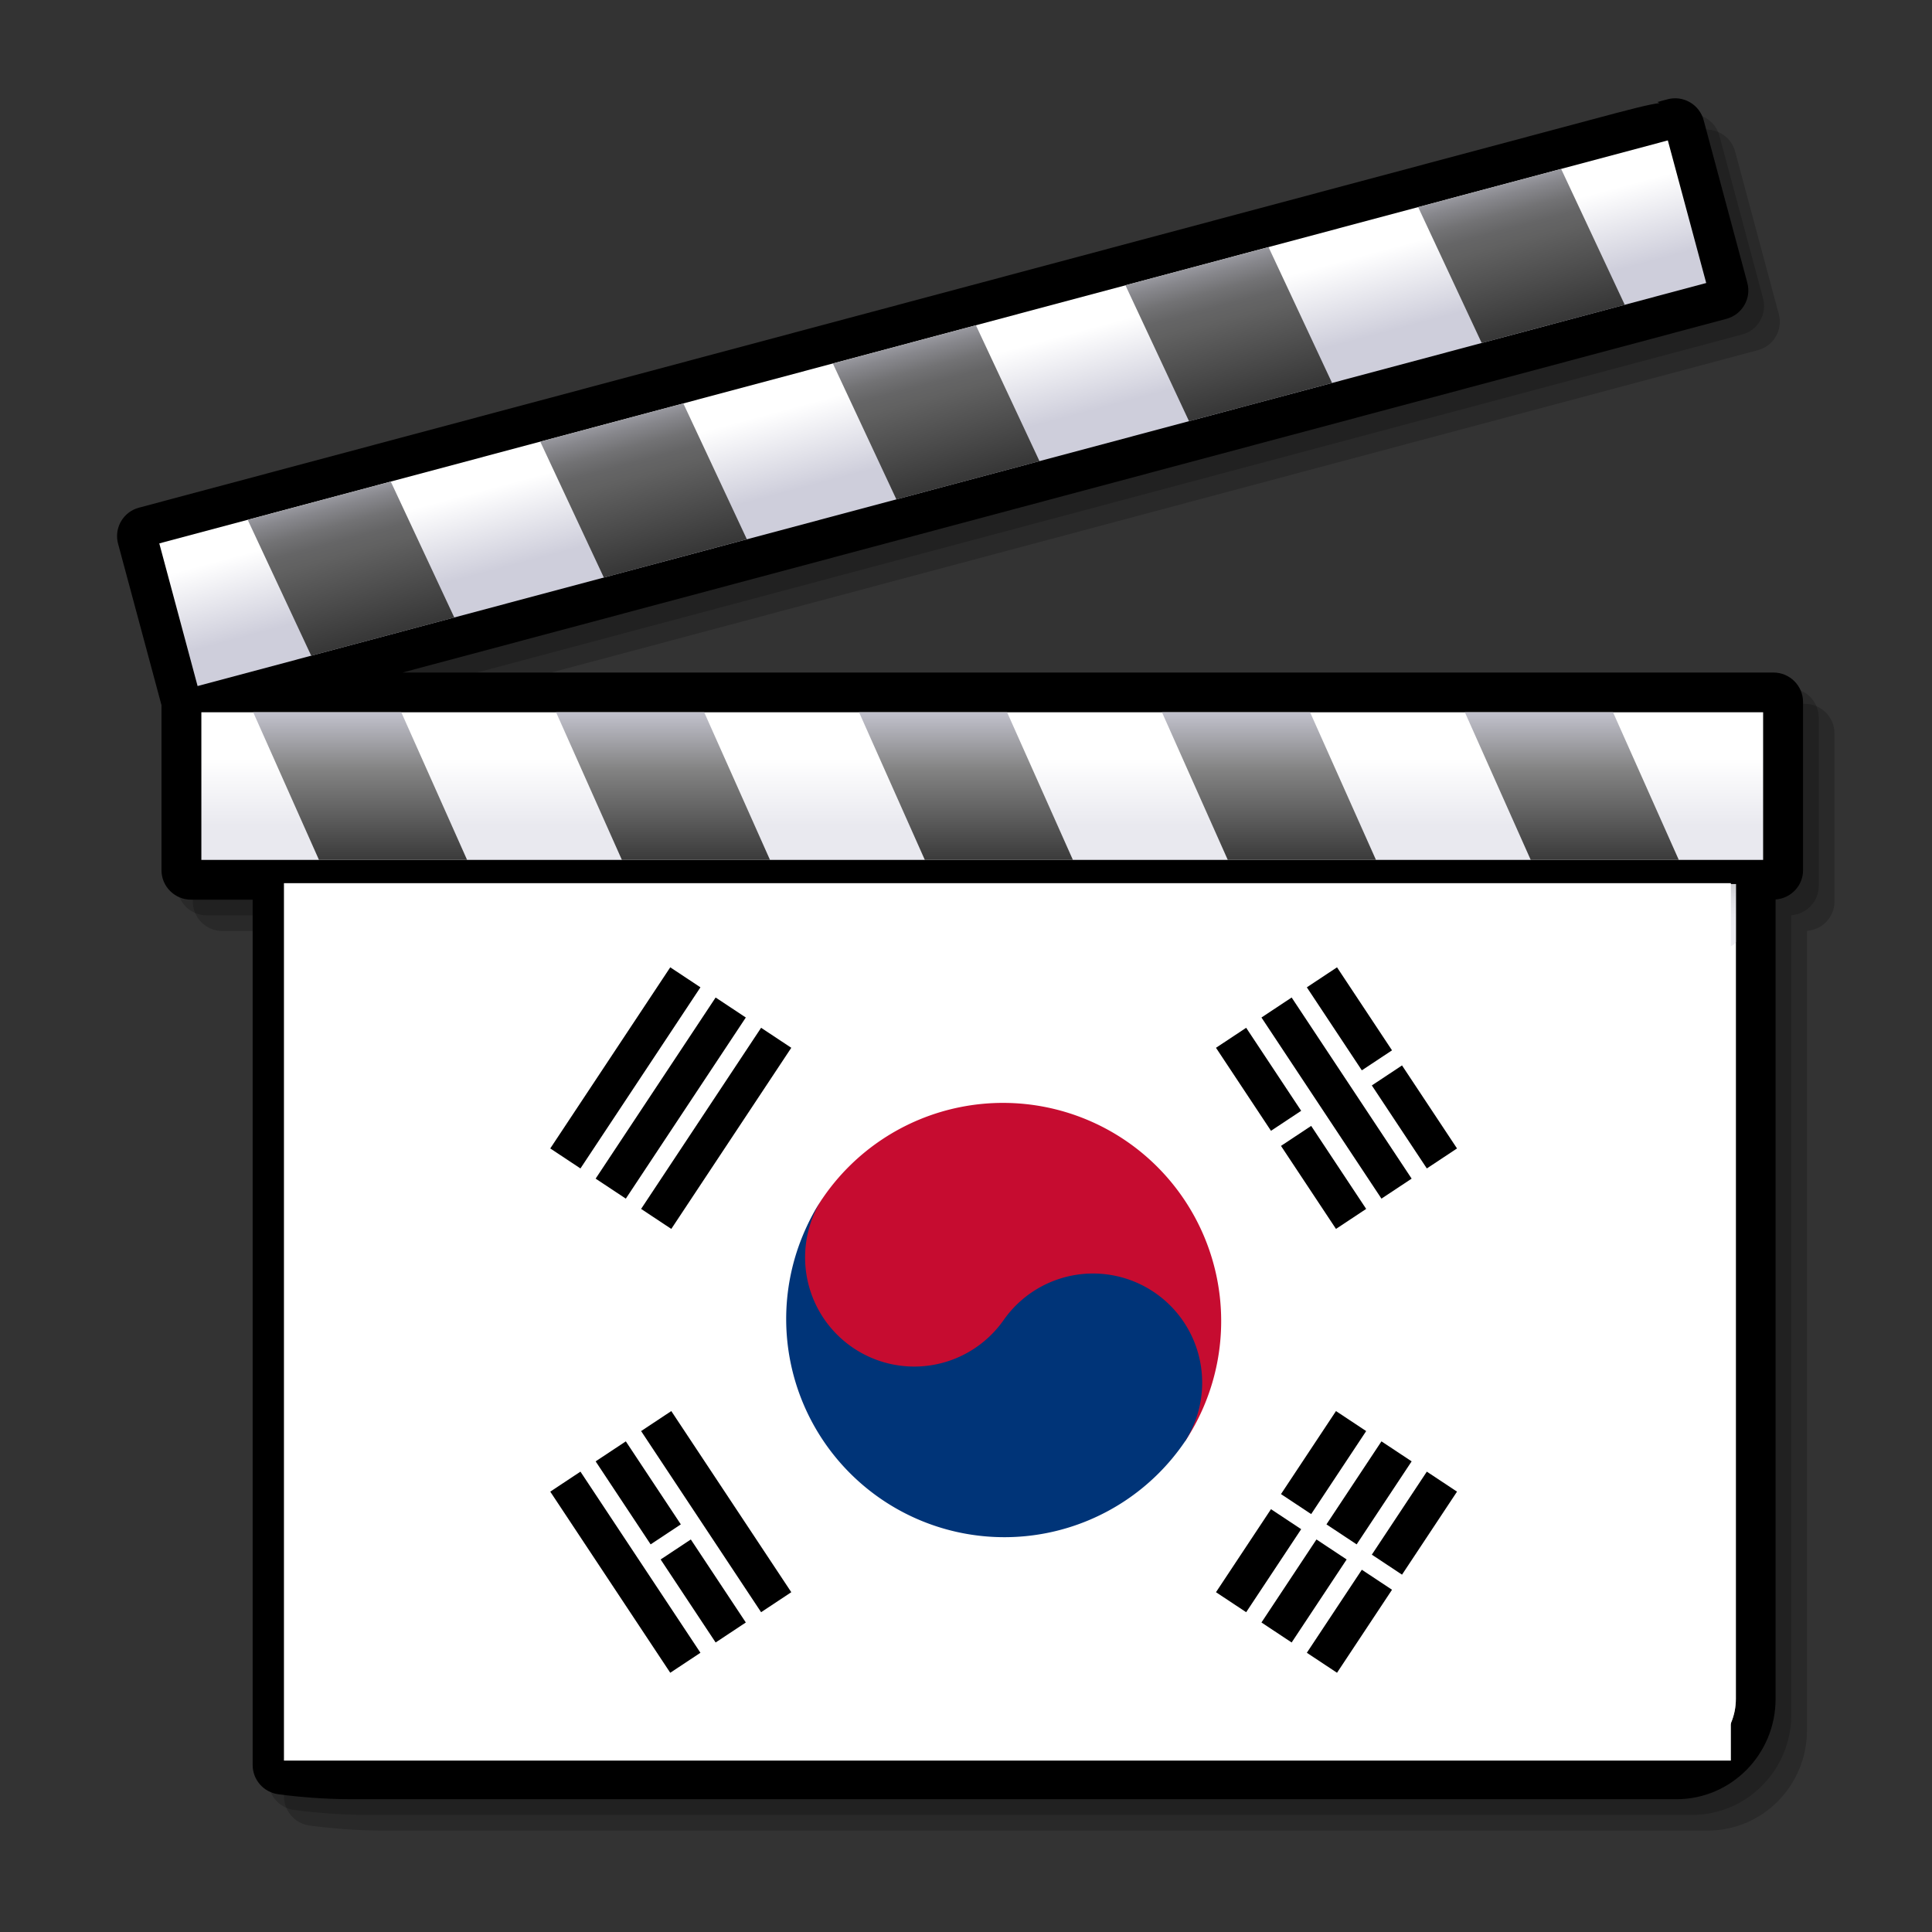 <?xml version="1.0" encoding="UTF-8" standalone="no"?>
<!-- Created with Inkscape (http://www.inkscape.org/) -->

<svg
   xmlns:a="http://ns.adobe.com/AdobeSVGViewerExtensions/3.0/"
   xmlns:svg="http://www.w3.org/2000/svg"
   xmlns="http://www.w3.org/2000/svg"
   xmlns:xlink="http://www.w3.org/1999/xlink"
   version="1.1"
   width="128"
   height="128"
   viewBox="-72 -48 20.48 20.48"
   id="svg8041">
  <rect x="-72" y="-48" width="20.48" height="20.48" fill="#333333" stroke="none"/>
  <defs
     id="defs8043">
    <rect
       width="24"
       height="4"
       x="-12"
       y="-2"
       id="b1" />
    <g
       id="b2">
      <rect
         width="11"
         height="4"
         x="-12"
         y="-2"
         id="rect8047" />
      <rect
         width="11"
         height="4"
         x="1"
         y="-2"
         id="rect8049" />
    </g>
    <linearGradient
       x1="24.947"
       y1="21.048"
       x2="24.947"
       y2="23.1"
       id="linearGradient4173"
       xlink:href="#XMLID_8_"
       gradientUnits="userSpaceOnUse" />
    <linearGradient
       x1="24.947"
       y1="21.048"
       x2="24.947"
       y2="23.1"
       id="XMLID_8_"
       gradientUnits="userSpaceOnUse">
      <stop
         id="stop576"
         style="stop-color:#616161;stop-opacity:1"
         offset="0" />
      <stop
         id="stop577"
         style="stop-color:#88888a;stop-opacity:1"
         offset="0.157" />
      <stop
         id="stop578"
         style="stop-color:#ababae;stop-opacity:1"
         offset="0.326" />
      <stop
         id="stop579"
         style="stop-color:#c6c6ca;stop-opacity:1"
         offset="0.496" />
      <stop
         id="stop580"
         style="stop-color:#d9d9df;stop-opacity:1"
         offset="0.666" />
      <stop
         id="stop581"
         style="stop-color:#e5e5eb;stop-opacity:1"
         offset="0.834" />
      <stop
         id="stop582"
         style="stop-color:#e9e9ef;stop-opacity:1"
         offset="1" />
      <a:midPointStop
         id="midPointStop583"
         style="stop-color:#616161"
         offset="0" />
      <a:midPointStop
         id="midPointStop584"
         style="stop-color:#616161"
         offset="0.295" />
      <a:midPointStop
         id="midPointStop585"
         style="stop-color:#E9E9EF"
         offset="1" />
    </linearGradient>
    <linearGradient
       x1="24.16"
       y1="18.868"
       x2="24.16"
       y2="20.534"
       id="linearGradient4175"
       xlink:href="#XMLID_9_"
       gradientUnits="userSpaceOnUse" />
    <linearGradient
       x1="24.16"
       y1="18.868"
       x2="24.16"
       y2="20.534"
       id="XMLID_9_"
       gradientUnits="userSpaceOnUse">
      <stop
         id="stop589"
         style="stop-color:#ffffff;stop-opacity:1"
         offset="0" />
      <stop
         id="stop590"
         style="stop-color:#e9e9ef;stop-opacity:1"
         offset="1" />
      <a:midPointStop
         id="midPointStop591"
         style="stop-color:#FFFFFF"
         offset="0" />
      <a:midPointStop
         id="midPointStop592"
         style="stop-color:#FFFFFF"
         offset="0.5" />
      <a:midPointStop
         id="midPointStop593"
         style="stop-color:#E9E9EF"
         offset="1" />
    </linearGradient>
    <linearGradient
       x1="311.223"
       y1="17.458"
       x2="311.223"
       y2="23.226"
       id="linearGradient4177"
       xlink:href="#XMLID_10_"
       gradientUnits="userSpaceOnUse"
       gradientTransform="matrix(1,0,0.268,1,-292.705,0)" />
    <linearGradient
       x1="311.223"
       y1="17.458"
       x2="311.223"
       y2="23.226"
       id="XMLID_10_"
       gradientUnits="userSpaceOnUse"
       gradientTransform="matrix(1,0,0.268,1,-292.705,0)">
      <stop
         id="stop596"
         style="stop-color:#cecedb;stop-opacity:1"
         offset="0" />
      <stop
         id="stop597"
         style="stop-color:#828282;stop-opacity:1"
         offset="0.298" />
      <stop
         id="stop598"
         style="stop-color:#000000;stop-opacity:1"
         offset="1" />
      <a:midPointStop
         id="midPointStop599"
         style="stop-color:#CECEDB"
         offset="0" />
      <a:midPointStop
         id="midPointStop600"
         style="stop-color:#CECEDB"
         offset="0.5" />
      <a:midPointStop
         id="midPointStop601"
         style="stop-color:#828282"
         offset="0.298" />
      <a:midPointStop
         id="midPointStop602"
         style="stop-color:#828282"
         offset="0.5" />
      <a:midPointStop
         id="midPointStop603"
         style="stop-color:#000000"
         offset="1" />
    </linearGradient>
    <linearGradient
       x1="22.669"
       y1="9.319"
       x2="23.184"
       y2="11.242"
       id="linearGradient4179"
       xlink:href="#XMLID_11_"
       gradientUnits="userSpaceOnUse" />
    <linearGradient
       x1="22.669"
       y1="9.319"
       x2="23.184"
       y2="11.242"
       id="XMLID_11_"
       gradientUnits="userSpaceOnUse">
      <stop
         id="stop607"
         style="stop-color:#ffffff;stop-opacity:1"
         offset="0" />
      <stop
         id="stop608"
         style="stop-color:#cecedb;stop-opacity:1"
         offset="1" />
      <a:midPointStop
         id="midPointStop609"
         style="stop-color:#FFFFFF"
         offset="0" />
      <a:midPointStop
         id="midPointStop610"
         style="stop-color:#FFFFFF"
         offset="0.5" />
      <a:midPointStop
         id="midPointStop611"
         style="stop-color:#CECEDB"
         offset="1" />
    </linearGradient>
    <linearGradient
       x1="22.367"
       y1="7.85"
       x2="24.235"
       y2="14.824"
       id="linearGradient4181"
       xlink:href="#XMLID_12_"
       gradientUnits="userSpaceOnUse" />
    <linearGradient
       x1="22.367"
       y1="7.85"
       x2="24.235"
       y2="14.824"
       id="XMLID_12_"
       gradientUnits="userSpaceOnUse">
      <stop
         id="stop614"
         style="stop-color:#cecedb;stop-opacity:1"
         offset="0" />
      <stop
         id="stop615"
         style="stop-color:#cbcbd7;stop-opacity:1"
         offset="0.005" />
      <stop
         id="stop616"
         style="stop-color:#a5a5ad;stop-opacity:1"
         offset="0.07" />
      <stop
         id="stop617"
         style="stop-color:#87878c;stop-opacity:1"
         offset="0.134" />
      <stop
         id="stop618"
         style="stop-color:#727274;stop-opacity:1"
         offset="0.194" />
      <stop
         id="stop619"
         style="stop-color:#656566;stop-opacity:1"
         offset="0.25" />
      <stop
         id="stop620"
         style="stop-color:#616161;stop-opacity:1"
         offset="0.298" />
      <stop
         id="stop621"
         style="stop-color:#000000;stop-opacity:1"
         offset="1" />
      <a:midPointStop
         id="midPointStop622"
         style="stop-color:#CECEDB"
         offset="0" />
      <a:midPointStop
         id="midPointStop623"
         style="stop-color:#CECEDB"
         offset="0.327" />
      <a:midPointStop
         id="midPointStop624"
         style="stop-color:#616161"
         offset="0.298" />
      <a:midPointStop
         id="midPointStop625"
         style="stop-color:#616161"
         offset="0.5" />
      <a:midPointStop
         id="midPointStop626"
         style="stop-color:#000000"
         offset="1" />
    </linearGradient>
    <linearGradient
       x1="24.947"
       y1="21.048"
       x2="24.947"
       y2="23.1"
       id="linearGradient11000"
       xlink:href="#XMLID_8_"
       gradientUnits="userSpaceOnUse" />
    <linearGradient
       x1="24.16"
       y1="18.868"
       x2="24.16"
       y2="20.534"
       id="linearGradient11002"
       xlink:href="#XMLID_9_"
       gradientUnits="userSpaceOnUse" />
    <linearGradient
       x1="311.223"
       y1="17.458"
       x2="311.223"
       y2="23.226"
       id="linearGradient11004"
       xlink:href="#XMLID_10_"
       gradientUnits="userSpaceOnUse"
       gradientTransform="matrix(1,0,0.268,1,-292.705,0)" />
    <linearGradient
       x1="22.669"
       y1="9.319"
       x2="23.184"
       y2="11.242"
       id="linearGradient11006"
       xlink:href="#XMLID_11_"
       gradientUnits="userSpaceOnUse" />
    <linearGradient
       x1="22.367"
       y1="7.85"
       x2="24.235"
       y2="14.824"
       id="linearGradient11008"
       xlink:href="#XMLID_12_"
       gradientUnits="userSpaceOnUse" />
  </defs>
  <g
     transform="translate(17.53,2.844)"
     id="g10928">
    <g
       transform="matrix(0.343,0,0,0.342,-140.75,-67.078)"
       id="g4035">
      <g
         transform="matrix(1.25,0,0,1.25,149.485,47.376)"
         id="Layer_3"
         style="overflow:visible">
        <path
           d="M 44.5,17.527 H 44.244 10.604 L 43.339,8.756 C 43.527,8.705 43.685,8.585 43.782,8.415 43.879,8.246 43.905,8.05 43.854,7.861 L 42.774,3.829 C 42.726,3.644 42.6,3.481 42.433,3.385 42.264,3.288 42.067,3.262 41.879,3.313 L 41.633,3.38 c 0,0 0.041,0.021 0.051,0.027 -0.27,0.034 -0.743,0.159 -1.664,0.406 L 4.088,13.439 C 3.9,13.489 3.743,13.61 3.645,13.778 3.58,13.892 3.546,14.016 3.546,14.143 c 0,0.064 0.008,0.128 0.025,0.19 l 1.073,4.002 v 4.095 c 0,0.402 0.327,0.729 0.729,0.729 h 1.524 v 21.457 c 0,0.366 0.273,0.678 0.636,0.725 l 0.22,0.027 c 0.238,0.029 0.863,0.096 1.593,0.096 h 32.758 c 1.35,0 2.447,-1.114 2.447,-2.484 V 23.155 c 0.378,-0.027 0.68,-0.34 0.68,-0.724 v -4.174 c 0,-0.402 -0.328,-0.73 -0.731,-0.73 z"
           id="path551"
           style="opacity:0.2" />
        <path
           d="M 44.112,17.139 H 43.855 10.215 L 42.95,8.367 C 43.138,8.317 43.296,8.196 43.393,8.026 43.49,7.858 43.516,7.661 43.466,7.472 L 42.386,3.44 C 42.337,3.255 42.213,3.093 42.045,2.996 41.876,2.899 41.68,2.873 41.491,2.924 L 41.243,2.99 c 0,0 0.042,0.021 0.052,0.026 -0.271,0.035 -0.743,0.159 -1.664,0.406 L 3.699,13.051 c -0.188,0.05 -0.345,0.171 -0.443,0.339 -0.065,0.114 -0.098,0.239 -0.098,0.365 0,0.063 0.008,0.127 0.025,0.19 l 1.073,4.003 v 4.093 c 0,0.403 0.328,0.73 0.73,0.73 H 6.51 v 21.457 c 0,0.366 0.273,0.677 0.636,0.725 l 0.219,0.027 c 0.238,0.029 0.863,0.096 1.593,0.096 h 32.757 c 1.351,0 2.448,-1.115 2.448,-2.484 V 22.767 c 0.378,-0.027 0.679,-0.34 0.679,-0.725 v -4.173 c 0,-0.403 -0.327,-0.73 -0.73,-0.73 z"
           id="path552"
           style="opacity:0.2" />
        <path
           d="M 43.723,16.75 H 43.467 9.826 L 42.561,7.979 C 42.749,7.928 42.907,7.807 43.004,7.638 43.101,7.469 43.127,7.273 43.076,7.084 L 41.996,3.052 C 41.947,2.866 41.822,2.704 41.655,2.608 41.486,2.511 41.29,2.485 41.101,2.536 l -0.248,0.067 c 0,0 0.042,0.021 0.052,0.026 -0.271,0.034 -0.743,0.159 -1.664,0.406 l -35.93,9.627 c -0.188,0.05 -0.345,0.171 -0.443,0.339 -0.065,0.114 -0.098,0.239 -0.098,0.365 0,0.063 0.008,0.128 0.025,0.19 l 1.073,4.002 v 4.094 c 0,0.402 0.328,0.73 0.73,0.73 H 6.122 V 43.84 c 0,0.366 0.273,0.677 0.636,0.724 l 0.22,0.028 c 0.238,0.029 0.863,0.095 1.592,0.095 h 32.757 c 1.351,0 2.448,-1.114 2.448,-2.484 V 22.377 c 0.378,-0.027 0.679,-0.339 0.679,-0.725 V 17.479 C 44.453,17.077 44.125,16.75 43.723,16.75 z"
           id="path553" />
        <path
           d="m 8.569,18.637 c -1.135,0 -2.059,0.94 -2.059,2.095 V 43.84 c 0,0.172 0.127,0.316 0.297,0.339 l 0.219,0.028 c 0.243,0.029 0.84,0.091 1.542,0.091 h 32.757 c 1.136,0 2.06,-0.94 2.06,-2.096 v -21.47 c 0,-1.155 -0.924,-2.095 -2.06,-2.095 H 8.569 z"
           id="path554" />
        <path
           d="m 7.102,43.614 c 0,0 0.657,0.086 1.467,0.086 h 32.757 c 0.81,0 1.467,-0.671 1.467,-1.498 v -21.47 c 0,-0.828 -0.657,-1.499 -1.467,-1.499 H 8.569 c -0.81,0 -1.467,0.671 -1.467,1.499 v 22.882 z"
           id="path555"
           style="fill:#ffffff" />
        <linearGradient
           x1="24.948"
           y1="49.257"
           x2="24.948"
           y2="21.948"
           id="linearGradient3764"
           gradientUnits="userSpaceOnUse">
          <stop
             id="stop3766"
             style="stop-color:#ffffff;stop-opacity:1"
             offset="0.006" />
          <stop
             id="stop3768"
             style="stop-color:#f8f8fa;stop-opacity:1"
             offset="0.045" />
          <stop
             id="stop3770"
             style="stop-color:#e4e4ec;stop-opacity:1"
             offset="0.103" />
          <stop
             id="stop3772"
             style="stop-color:#c4c4d4;stop-opacity:1"
             offset="0.171" />
          <stop
             id="stop3774"
             style="stop-color:#bdbdcf;stop-opacity:1"
             offset="0.185" />
          <stop
             id="stop3776"
             style="stop-color:#bebed0;stop-opacity:1"
             offset="0.19" />
          <stop
             id="stop3778"
             style="stop-color:#cacad8;stop-opacity:1"
             offset="0.275" />
          <stop
             id="stop3780"
             style="stop-color:#cecedb;stop-opacity:1"
             offset="0.359" />
          <stop
             id="stop3782"
             style="stop-color:#e9e9ef;stop-opacity:1"
             offset="0.786" />
          <a:midPointStop
             id="midPointStop566"
             style="stop-color:#FFFFFF"
             offset="0.006" />
          <a:midPointStop
             id="midPointStop567"
             style="stop-color:#FFFFFF"
             offset="0.625" />
          <a:midPointStop
             id="midPointStop568"
             style="stop-color:#BDBDCF"
             offset="0.185" />
          <a:midPointStop
             id="midPointStop569"
             style="stop-color:#BDBDCF"
             offset="0.295" />
          <a:midPointStop
             id="midPointStop570"
             style="stop-color:#CECEDB"
             offset="0.359" />
          <a:midPointStop
             id="midPointStop571"
             style="stop-color:#CECEDB"
             offset="0.5" />
          <a:midPointStop
             id="midPointStop572"
             style="stop-color:#E9E9EF"
             offset="0.786" />
        </linearGradient>
        <path
           d="M 41.326,19.233 H 8.569 c -0.81,0 -1.467,0.671 -1.467,1.499 v 22.882 c 0,0 0.657,0.086 1.467,0.086 h 32.757 c 0.81,0 1.467,-0.671 1.467,-1.498 v -21.47 c 0,-0.828 -0.657,-1.499 -1.467,-1.499 z m 0.444,22.969 c 0,0.262 -0.199,0.474 -0.443,0.474 H 8.569 c -0.157,0 -0.303,-0.004 -0.443,-0.01 0,-1.741 0,-21.934 0,-21.934 0,-0.261 0.199,-0.475 0.443,-0.475 h 32.757 c 0.244,0 0.443,0.213 0.443,0.475 v 21.47 z"
           id="path574"
           style="opacity:0.5;fill:#ffffff" />
        <linearGradient
           x1="24.947"
           y1="21.048"
           x2="24.947"
           y2="23.1"
           id="linearGradient3786"
           gradientUnits="userSpaceOnUse">
          <stop
             id="stop3788"
             style="stop-color:#616161;stop-opacity:1"
             offset="0" />
          <stop
             id="stop3790"
             style="stop-color:#88888a;stop-opacity:1"
             offset="0.157" />
          <stop
             id="stop3792"
             style="stop-color:#ababae;stop-opacity:1"
             offset="0.326" />
          <stop
             id="stop3794"
             style="stop-color:#c6c6ca;stop-opacity:1"
             offset="0.496" />
          <stop
             id="stop3796"
             style="stop-color:#d9d9df;stop-opacity:1"
             offset="0.666" />
          <stop
             id="stop3798"
             style="stop-color:#e5e5eb;stop-opacity:1"
             offset="0.834" />
          <stop
             id="stop3800"
             style="stop-color:#e9e9ef;stop-opacity:1"
             offset="1" />
          <a:midPointStop
             id="midPointStop583"
             style="stop-color:#616161"
             offset="0" />
          <a:midPointStop
             id="midPointStop584"
             style="stop-color:#616161"
             offset="0.295" />
          <a:midPointStop
             id="midPointStop585"
             style="stop-color:#E9E9EF"
             offset="1" />
        </linearGradient>
        <path
           d="m 7.102,23.682 c 0,0 0.657,0.016 1.467,0.016 h 32.757 c 0.81,0 1.467,-0.123 1.467,-0.274 v -3.917 c 0,-0.15 -0.657,-0.273 -1.467,-0.273 H 8.569 c -0.81,0 -1.467,0.123 -1.467,0.273 v 4.175 z"
           id="path586"
           style="opacity:0.8;fill:url(#linearGradient11000)" />
        <path
           d="M 43.467,17.139 H 4.597 c -0.188,0 -0.341,0.153 -0.341,0.341 v 4.173 c 0,0.188 0.153,0.341 0.341,0.341 h 39.125 c 0.189,0 0.342,-0.153 0.342,-0.341 V 17.48 c 0,-0.188 -0.152,-0.341 -0.342,-0.341 h -0.255 z"
           id="path587" />
        <linearGradient
           x1="24.16"
           y1="18.868"
           x2="24.16"
           y2="20.534"
           id="linearGradient3804"
           gradientUnits="userSpaceOnUse">
          <stop
             id="stop3806"
             style="stop-color:#ffffff;stop-opacity:1"
             offset="0" />
          <stop
             id="stop3808"
             style="stop-color:#e9e9ef;stop-opacity:1"
             offset="1" />
          <a:midPointStop
             id="midPointStop591"
             style="stop-color:#FFFFFF"
             offset="0" />
          <a:midPointStop
             id="midPointStop592"
             style="stop-color:#FFFFFF"
             offset="0.5" />
          <a:midPointStop
             id="midPointStop593"
             style="stop-color:#E9E9EF"
             offset="1" />
        </linearGradient>
        <rect
           width="38.613"
           height="3.661"
           x="4.854"
           y="17.735"
           id="rect594"
           style="fill:url(#linearGradient11002)" />
        <linearGradient
           x1="311.223"
           y1="17.458"
           x2="311.223"
           y2="23.226"
           id="linearGradient3811"
           gradientUnits="userSpaceOnUse"
           gradientTransform="matrix(1,0,0.268,1,-292.705,0)">
          <stop
             id="stop3813"
             style="stop-color:#cecedb;stop-opacity:1"
             offset="0" />
          <stop
             id="stop3815"
             style="stop-color:#828282;stop-opacity:1"
             offset="0.298" />
          <stop
             id="stop3817"
             style="stop-color:#000000;stop-opacity:1"
             offset="1" />
          <a:midPointStop
             id="midPointStop599"
             style="stop-color:#CECEDB"
             offset="0" />
          <a:midPointStop
             id="midPointStop600"
             style="stop-color:#CECEDB"
             offset="0.5" />
          <a:midPointStop
             id="midPointStop601"
             style="stop-color:#828282"
             offset="0.298" />
          <a:midPointStop
             id="midPointStop602"
             style="stop-color:#828282"
             offset="0.5" />
          <a:midPointStop
             id="midPointStop603"
             style="stop-color:#000000"
             offset="1" />
        </linearGradient>
        <path
           d="m 7.762,21.396 h 3.662 L 9.797,17.735 H 6.136 l 1.626,3.661 m 17.013,-3.661 h -3.66 l 1.626,3.661 h 3.661 l -1.627,-3.661 m -7.489,0 h -3.662 l 1.627,3.661 h 3.662 l -1.627,-3.661 m 22.47,0 h -3.663 l 1.628,3.661 h 3.661 l -1.626,-3.661 m -7.49,0 h -3.662 l 1.627,3.661 h 3.664 l -1.629,-3.661 z"
           id="path604"
           style="fill:url(#linearGradient11004)" />
        <path
           d="m 41.203,2.911 -0.248,0.067 c 0.001,0 0.001,0 0.001,0 L 3.411,13.038 c -0.088,0.023 -0.162,0.081 -0.208,0.159 -0.046,0.078 -0.058,0.171 -0.034,0.258 l 1.081,4.033 c 0.049,0.182 0.236,0.29 0.418,0.241 L 42.461,7.603 c 0.182,-0.049 0.29,-0.236 0.24,-0.418 L 41.622,3.153 C 41.599,3.066 41.541,2.991 41.463,2.945 41.384,2.9 41.291,2.888 41.203,2.911 z"
           id="path605" />
        <linearGradient
           x1="22.669"
           y1="9.319"
           x2="23.184"
           y2="11.242"
           id="linearGradient3821"
           gradientUnits="userSpaceOnUse">
          <stop
             id="stop3823"
             style="stop-color:#ffffff;stop-opacity:1"
             offset="0" />
          <stop
             id="stop3825"
             style="stop-color:#cecedb;stop-opacity:1"
             offset="1" />
          <a:midPointStop
             id="midPointStop609"
             style="stop-color:#FFFFFF"
             offset="0" />
          <a:midPointStop
             id="midPointStop610"
             style="stop-color:#FFFFFF"
             offset="0.5" />
          <a:midPointStop
             id="midPointStop611"
             style="stop-color:#CECEDB"
             offset="1" />
        </linearGradient>
        <polygon
           points="41.111,3.555 3.814,13.548 4.761,17.085 42.06,7.091 "
           id="polygon612"
           style="fill:url(#linearGradient11006)" />
        <linearGradient
           x1="22.367"
           y1="7.85"
           x2="24.235"
           y2="14.824"
           id="linearGradient3828"
           gradientUnits="userSpaceOnUse">
          <stop
             id="stop3830"
             style="stop-color:#cecedb;stop-opacity:1"
             offset="0" />
          <stop
             id="stop3832"
             style="stop-color:#cbcbd7;stop-opacity:1"
             offset="0.005" />
          <stop
             id="stop3834"
             style="stop-color:#a5a5ad;stop-opacity:1"
             offset="0.07" />
          <stop
             id="stop3836"
             style="stop-color:#87878c;stop-opacity:1"
             offset="0.134" />
          <stop
             id="stop3838"
             style="stop-color:#727274;stop-opacity:1"
             offset="0.194" />
          <stop
             id="stop3840"
             style="stop-color:#656566;stop-opacity:1"
             offset="0.25" />
          <stop
             id="stop3842"
             style="stop-color:#616161;stop-opacity:1"
             offset="0.298" />
          <stop
             id="stop3844"
             style="stop-color:#000000;stop-opacity:1"
             offset="1" />
          <a:midPointStop
             id="midPointStop622"
             style="stop-color:#CECEDB"
             offset="0" />
          <a:midPointStop
             id="midPointStop623"
             style="stop-color:#CECEDB"
             offset="0.327" />
          <a:midPointStop
             id="midPointStop624"
             style="stop-color:#616161"
             offset="0.298" />
          <a:midPointStop
             id="midPointStop625"
             style="stop-color:#616161"
             offset="0.5" />
          <a:midPointStop
             id="midPointStop626"
             style="stop-color:#000000"
             offset="1" />
        </linearGradient>
        <path
           d="M 7.57,16.333 11.108,15.386 9.537,12.015 6,12.963 l 1.57,3.37 m 16.434,-8.194 -3.537,0.948 1.571,3.37 3.538,-0.948 -1.572,-3.37 m -7.234,1.938 -3.537,0.948 1.572,3.37 3.536,-0.949 -1.571,-3.369 m 21.703,-5.815 -3.535,0.947 1.571,3.37 3.537,-0.947 -1.573,-3.37 M 31.239,6.201 27.701,7.147 29.273,10.518 32.81,9.57 31.239,6.201 z"
           id="path627"
           style="fill:url(#linearGradient11008)" />
        <polyline
           id="_x3C_Slice_x3E_"
           style="fill:none"
           points="0,48 0,0 48,0 48,48 " />
      </g>
    </g>
    <path
       d="m -73.23,-32.223 0,-0.02 0.807,0 c 0.444,0 0.807,3.2e-4 0.807,6.4e-4 0,0.001 -0.042,0.014 -0.062,0.02 -0.034,0.009 -0.068,0.015 -0.105,0.018 -0.011,9.6e-4 -0.261,0.001 -0.732,0.001 l -0.716,1.4e-5 0,-0.02 z"
       id="path4109"
       style="fill:#ff0000" />
    <path
       d="m -77.547,-32.223 0,-0.016 2.158,0 2.158,0 0,0.016 0,0.016 -2.158,0 -2.158,0 0,-0.016 z"
       id="path4111"
       style="fill:#ff0000" />
    <rect
       width="15.338"
       height="9.301"
       x="-86.52"
       y="-41.482"
       id="rect4185"
       style="fill:#ffffff" />
    <use
       transform="matrix(0.053,0.08,-0.08,0.053,-75.844,-38.883)"
       id="use8055"
       x="0"
       y="0"
       width="144"
       height="96"
       xlink:href="#b2" />
    <use
       transform="matrix(0.053,0.08,-0.08,0.053,-75.362,-39.204)"
       id="use8057"
       x="0"
       y="0"
       width="144"
       height="96"
       xlink:href="#b1" />
    <use
       transform="matrix(0.053,0.08,-0.08,0.053,-74.881,-39.524)"
       id="use8059"
       x="0"
       y="0"
       width="144"
       height="96"
       xlink:href="#b2" />
    <use
       transform="matrix(0.053,0.08,-0.08,0.053,-81.938,-34.82)"
       id="use8061"
       x="0"
       y="0"
       width="144"
       height="96"
       xlink:href="#b1" />
    <use
       transform="matrix(0.053,0.08,-0.08,0.053,-82.42,-34.499)"
       id="use8063"
       x="0"
       y="0"
       width="144"
       height="96"
       xlink:href="#b2" />
    <use
       transform="matrix(0.053,0.08,-0.08,0.053,-82.901,-34.178)"
       id="use8065"
       x="0"
       y="0"
       width="144"
       height="96"
       xlink:href="#b1" />
    <use
       transform="matrix(0.053,-0.08,0.08,0.053,-81.938,-38.883)"
       id="use8069"
       x="0"
       y="0"
       width="144"
       height="96"
       xlink:href="#b1" />
    <use
       transform="matrix(0.053,-0.08,0.08,0.053,-82.42,-39.204)"
       id="use8071"
       x="0"
       y="0"
       width="144"
       height="96"
       xlink:href="#b1" />
    <use
       transform="matrix(0.053,-0.08,0.08,0.053,-82.901,-39.524)"
       id="use8073"
       x="0"
       y="0"
       width="144"
       height="96"
       xlink:href="#b1" />
    <use
       transform="matrix(0.053,-0.08,0.08,0.053,-75.844,-34.82)"
       id="use8075"
       x="0"
       y="0"
       width="144"
       height="96"
       xlink:href="#b2" />
    <use
       transform="matrix(0.053,-0.08,0.08,0.053,-75.362,-34.499)"
       id="use8077"
       x="0"
       y="0"
       width="144"
       height="96"
       xlink:href="#b2" />
    <use
       transform="matrix(0.053,-0.08,0.08,0.053,-74.881,-34.178)"
       id="use8079"
       x="0"
       y="0"
       width="144"
       height="96"
       xlink:href="#b2" />
    <path
       d="m -76.966,-35.568 a 2.313,2.313 0 0 0 -3.849,-2.566 1.735,1.735 0 1 0 2.887,1.925"
       id="path8081"
       style="fill:#c60c30" />
    <path
       d="m -80.816,-38.134 a 1.157,1.157 0 0 0 1.925,1.283 1.157,1.157 0 0 1 1.925,1.283 2.313,2.313 0 0 1 -3.849,-2.566"
       id="path8083"
       style="fill:#003478" />
  </g>
</svg>
